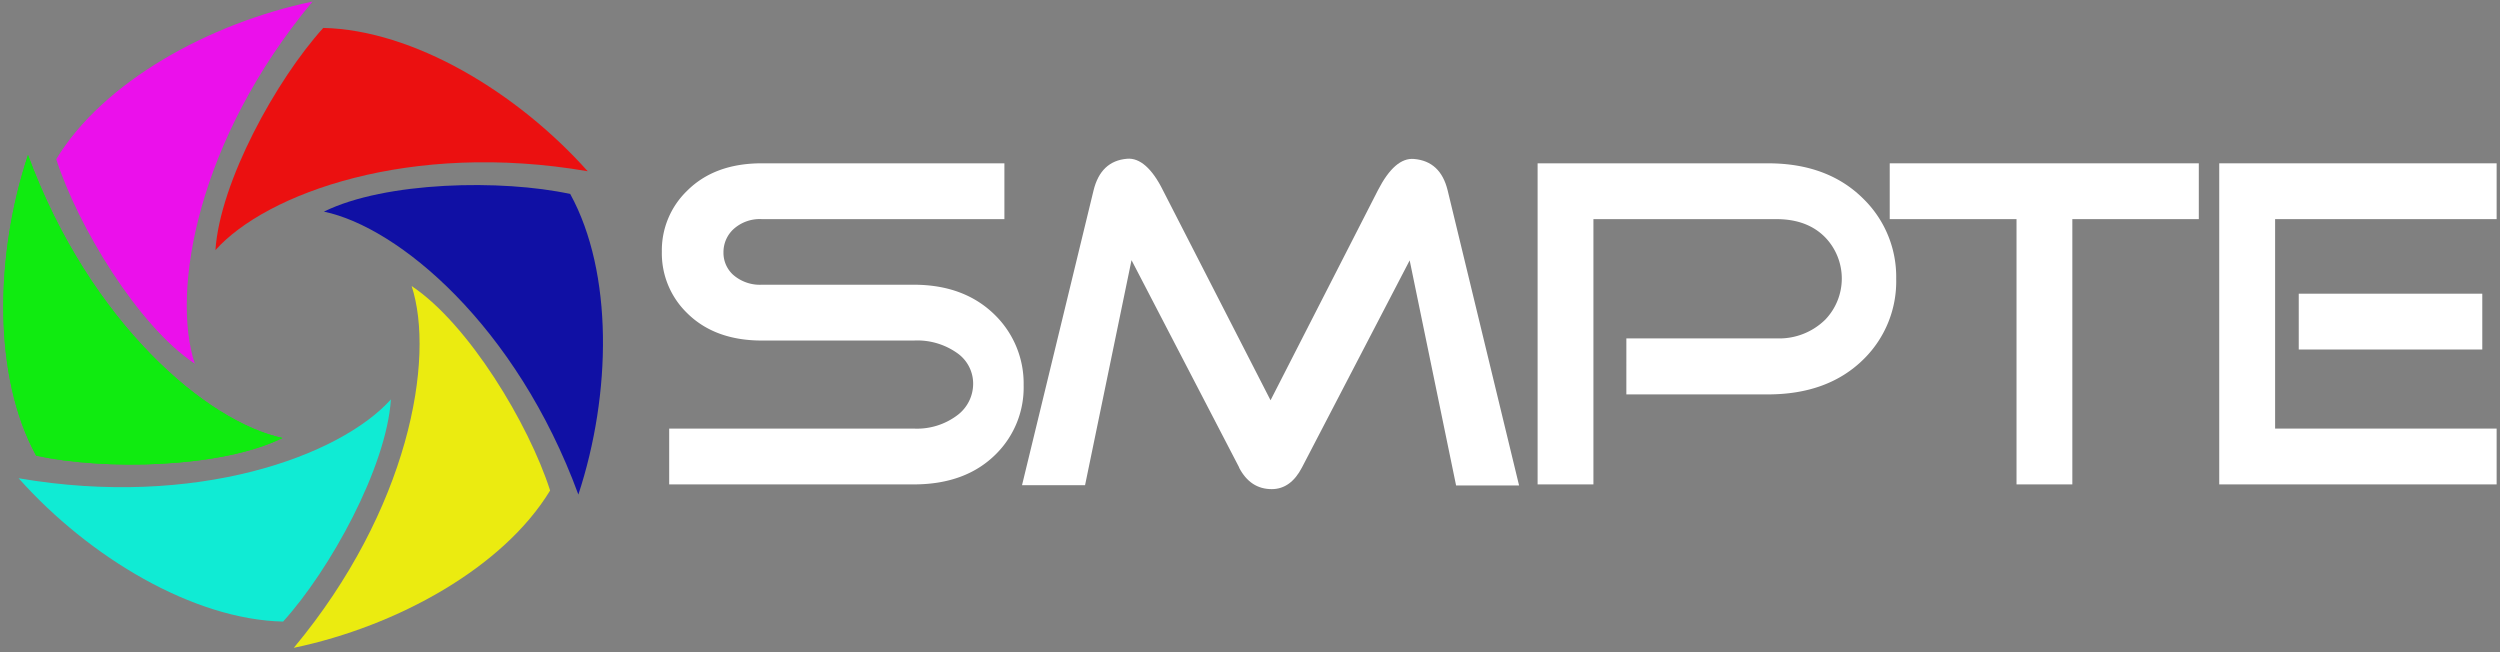 <svg xmlns="http://www.w3.org/2000/svg" viewBox="0 0 460 120"><rect x="0" y="0" width="460" height="120" fill="#808080" stroke="none"/><g id="white_words" data-name="white words"><path d="M168.13,89.13h-45V78.86h45a12.32,12.32,0,0,0,8.14-2.55,7.24,7.24,0,0,0,2.79-5.67,6.85,6.85,0,0,0-2.71-5.51,12.69,12.69,0,0,0-8.22-2.47H140.19q-8.7,0-13.8-5.09a15.32,15.32,0,0,1-4.61-11.26,15.21,15.21,0,0,1,4.61-11.17q5.08-5.1,13.8-5.09h44.62V40.32H140.19a7.19,7.19,0,0,0-5.18,1.8,5.73,5.73,0,0,0-1.89,4.27,5.46,5.46,0,0,0,1.72,4.12,7.46,7.46,0,0,0,5.35,1.88h27.94q9.45,0,15.12,5.75a17.65,17.65,0,0,1,5.1,12.74,17.25,17.25,0,0,1-5,12.58q-5.59,5.67-15.21,5.67" style="fill:#fff"/><path d="M228,86l-19.8-38.13-8.55,41.41H188.05l13.16-54.23q1.32-5.43,6.16-5.84C209.72,29,212,31,214,35.05l19.78,38.6L253.54,35q3.12-6.07,6.65-5.75c3.24.28,5.29,2.19,6.17,5.75l13.15,54.32H267.92l-8.54-41.41L239.57,86C238.21,88.63,236.35,90,234,90c-2.63,0-4.63-1.32-6-3.94" style="fill:#fff"/><path d="M293.19,89.13H282.92V30.05h42.39q11.1,0,17.67,6.65a20.08,20.08,0,0,1,5.92,14.63A20.06,20.06,0,0,1,343,66q-6.57,6.58-17.75,6.57h-26V62.26h27.6a12.06,12.06,0,0,0,9-3.45,10.92,10.92,0,0,0,0-15.12q-3.29-3.37-9-3.37H293.19Z" style="fill:#fff"/><polygon points="381.31 40.32 381.31 89.13 371.04 89.13 371.04 40.32 347.71 40.32 347.71 30.05 404.58 30.05 404.58 40.32 381.31 40.32" style="fill:#fff"/><rect x="422.97" y="54.04" width="33.77" height="10.27" style="fill:#fff"/><polygon points="418.62 78.86 459.38 78.86 459.38 89.13 408.34 89.13 408.34 30.05 459.38 30.05 459.38 40.32 418.62 40.32 418.62 78.86" style="fill:#fff"/></g><g id="iris"><path d="M5.15,28.52C-1,47.09-1.29,69.37,6.65,83.84c12.57,2.72,34,2.33,45.32-3.25-13.75-2.91-35.37-21-46.82-52.07" style="fill:#10eb10;fill-rule:evenodd"/><path d="M57.5.29c-19.13,4-38.59,14.83-47.15,29,3.93,12.24,15,30.64,25.48,37.62C31.46,53.5,36.33,25.73,57.5.29" style="fill:#eb10eb;fill-rule:evenodd"/><path d="M108.14,31.51C95.11,16.92,76,5.5,59.48,5.14c-8.63,9.53-19,28.32-19.84,40.88C49,35.56,75.51,25.89,108.14,31.51" style="fill:#eb1010;fill-rule:evenodd"/><path d="M106.42,91c6.11-18.56,6.44-40.84-1.5-55.31-12.57-2.72-34-2.33-45.32,3.25C73.35,41.81,95,59.9,106.42,91" style="fill:#1010a4;fill-rule:evenodd"/><path d="M54.06,119.2c19.14-4,38.6-14.83,47.16-28.95C97.29,78,86.21,59.61,75.74,52.63,80.1,66,75.24,93.76,54.06,119.2" style="fill:#ebeb10;fill-rule:evenodd"/><path d="M3.43,88c13,14.59,32.15,26,48.66,26.37,8.63-9.53,19-28.32,19.84-40.88C62.54,83.93,36.05,93.6,3.43,88" style="fill:#10ebd4;fill-rule:evenodd"/><path d="M5.15,28.52C-1,47.09-1.29,69.37,6.65,83.84c12.57,2.72,34,2.33,45.32-3.25-13.75-2.91-35.37-21-46.82-52.07" style="fill:#10eb10;fill-rule:evenodd"/></g></svg>